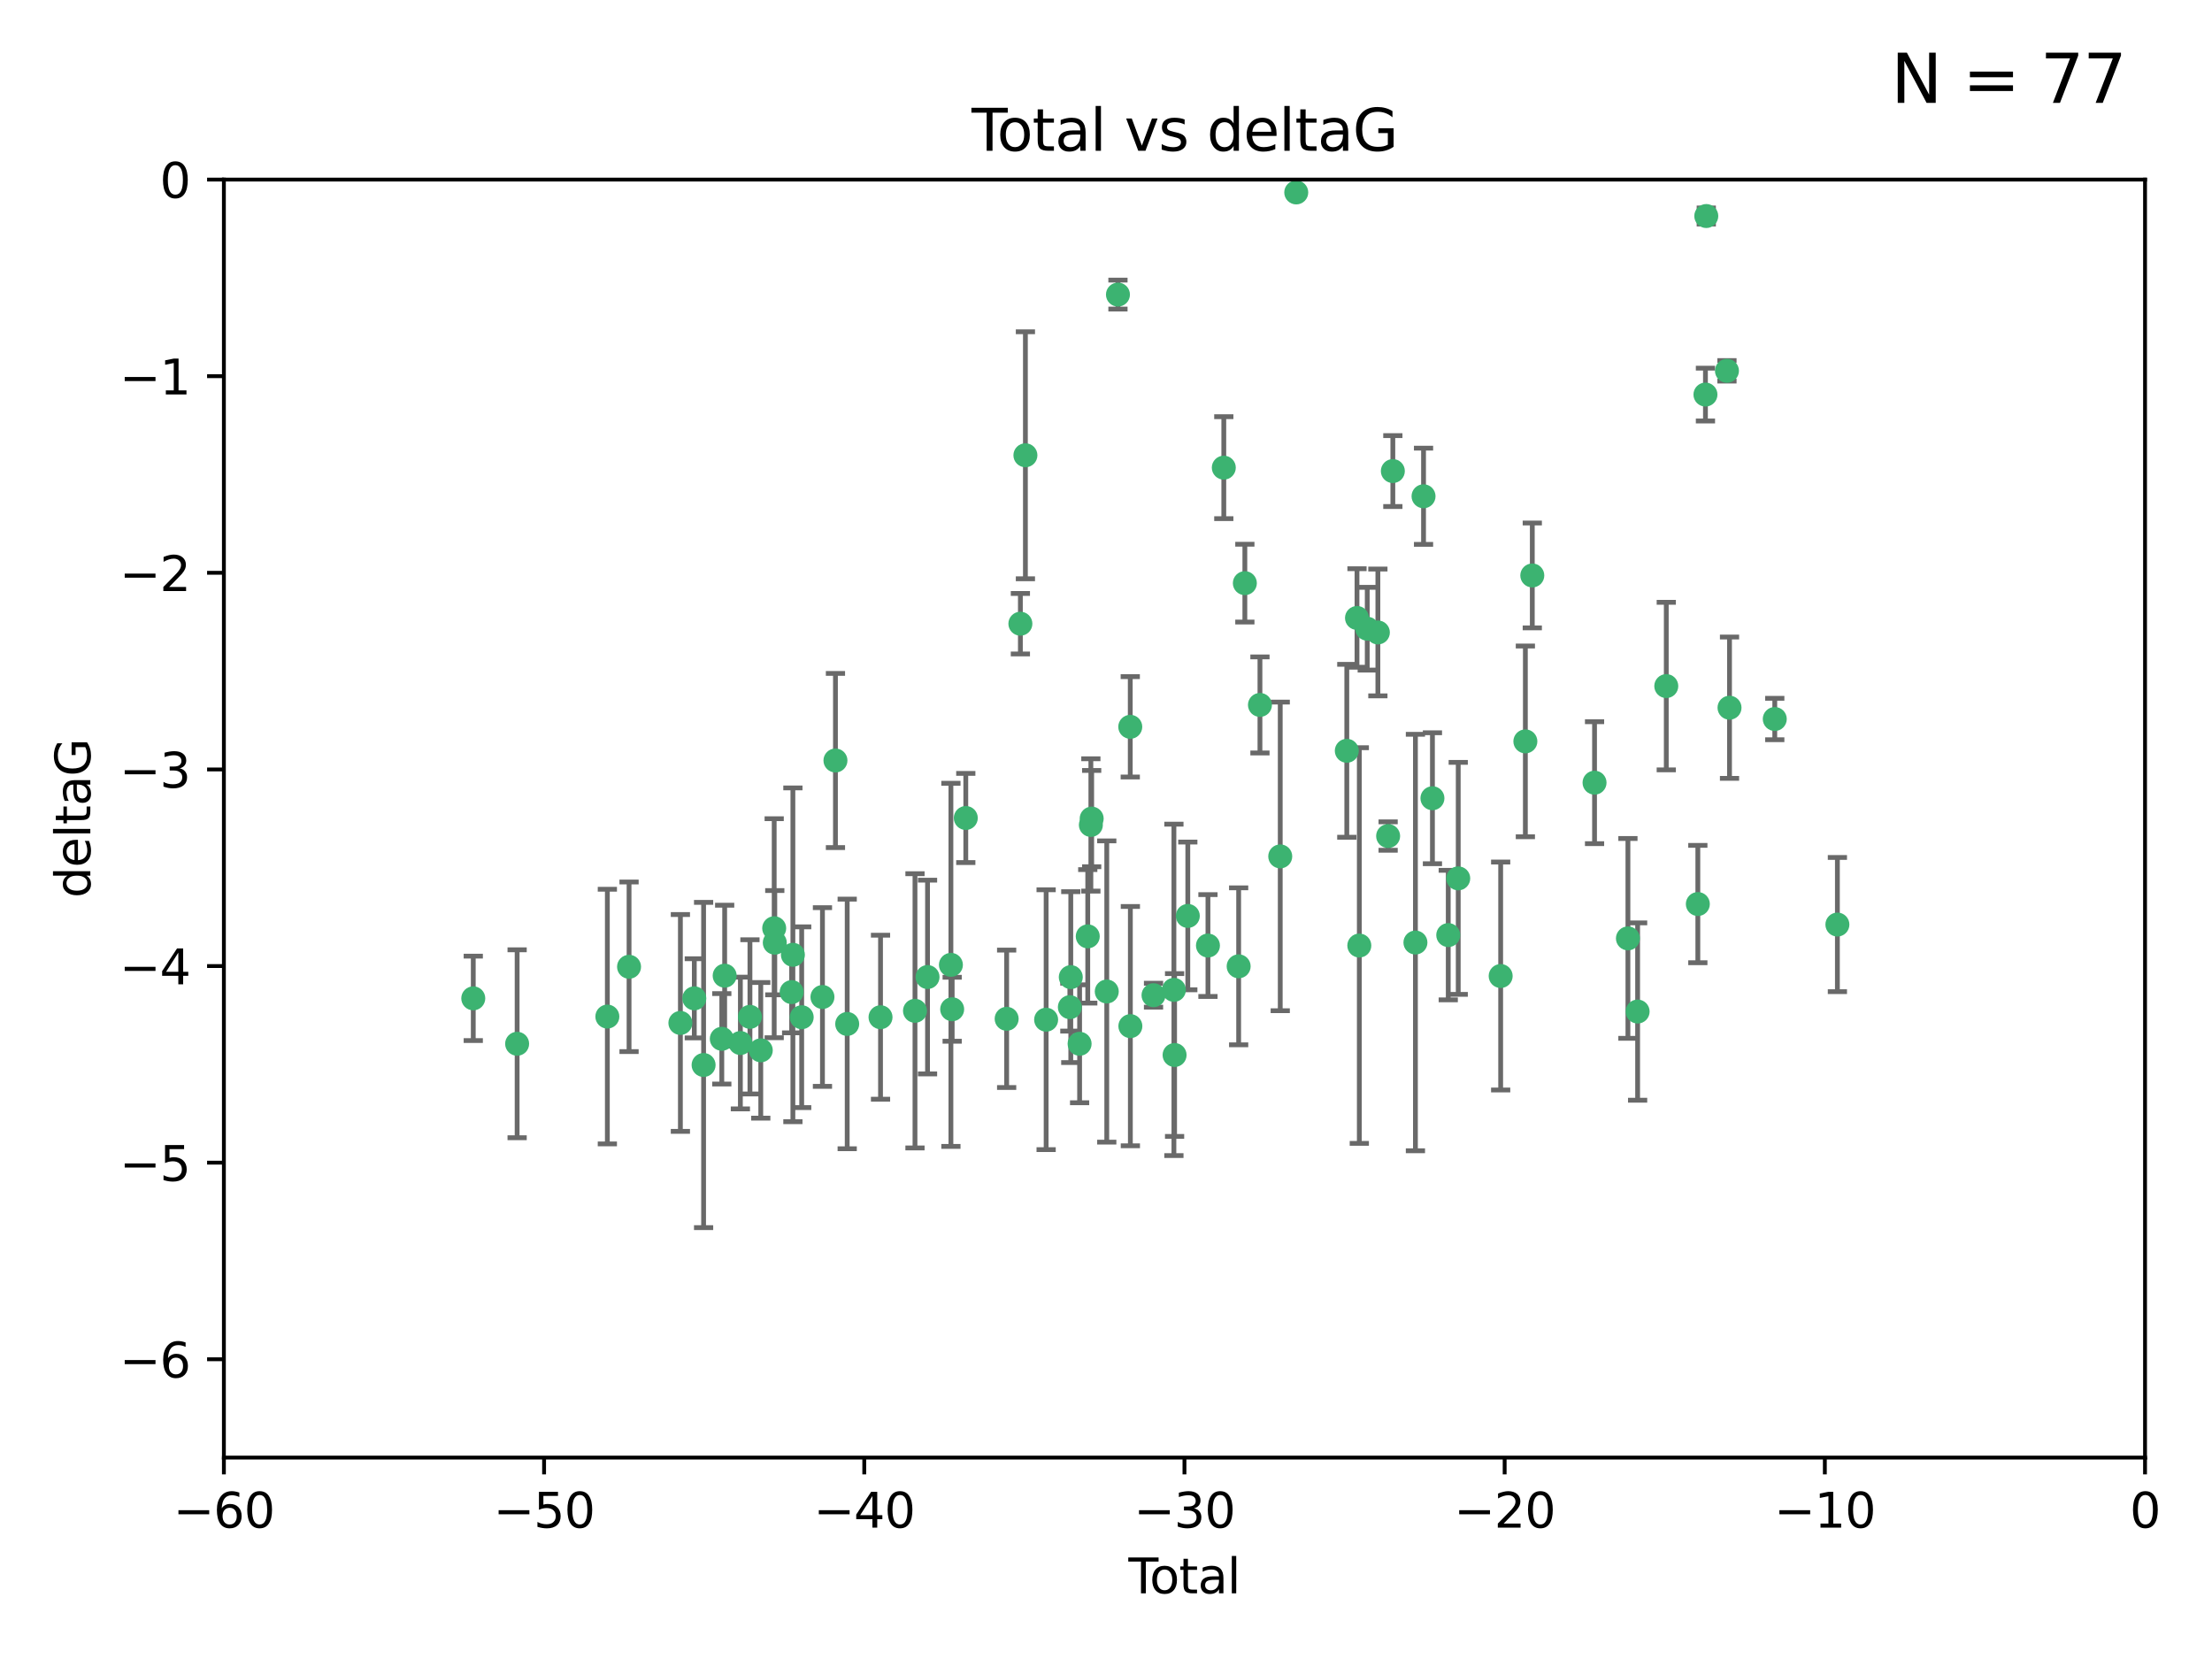 <?xml version="1.0" encoding="utf-8" standalone="no"?>
<!DOCTYPE svg PUBLIC "-//W3C//DTD SVG 1.1//EN"
  "http://www.w3.org/Graphics/SVG/1.1/DTD/svg11.dtd">
<svg xmlns:xlink="http://www.w3.org/1999/xlink" width="460.8pt" height="345.6pt" viewBox="0 0 460.8 345.6" xmlns="http://www.w3.org/2000/svg" version="1.1">
 <defs>
  <style type="text/css">*{stroke-linejoin: round; stroke-linecap: butt}</style>
 </defs>
 <g id="figure_1">
  <g id="patch_1">
   <path d="M 0 345.6 
L 460.8 345.6 
L 460.8 0 
L 0 0 
z
" style="fill: #ffffff"/>
  </g>
  <g id="axes_1">
   <g id="patch_2">
    <path d="M 46.64 303.64 
L 446.85 303.64 
L 446.85 37.411 
L 46.64 37.411 
z
" style="fill: #ffffff"/>
   </g>
   <g id="PathCollection_1">
    <defs>
     <path id="ma5d2999c41" d="M 0 1.118 
C 0.297 1.118 0.581 1 0.791 0.791 
C 1 0.581 1.118 0.297 1.118 0 
C 1.118 -0.297 1 -0.581 0.791 -0.791 
C 0.581 -1 0.297 -1.118 0 -1.118 
C -0.297 -1.118 -0.581 -1 -0.791 -0.791 
C -1 -0.581 -1.118 -0.297 -1.118 0 
C -1.118 0.297 -1 0.581 -0.791 0.791 
C -0.581 1 -0.297 1.118 0 1.118 
z
" style="stroke: #3cb371"/>
    </defs>
    <g clip-path="url(#p66a1b10120)">
     <use xlink:href="#ma5d2999c41" x="98.591" y="207.972" style="fill: #3cb371; stroke: #3cb371"/>
     <use xlink:href="#ma5d2999c41" x="107.728" y="217.436" style="fill: #3cb371; stroke: #3cb371"/>
     <use xlink:href="#ma5d2999c41" x="126.523" y="211.772" style="fill: #3cb371; stroke: #3cb371"/>
     <use xlink:href="#ma5d2999c41" x="131.044" y="201.399" style="fill: #3cb371; stroke: #3cb371"/>
     <use xlink:href="#ma5d2999c41" x="141.738" y="213.097" style="fill: #3cb371; stroke: #3cb371"/>
     <use xlink:href="#ma5d2999c41" x="144.637" y="207.972" style="fill: #3cb371; stroke: #3cb371"/>
     <use xlink:href="#ma5d2999c41" x="146.572" y="221.858" style="fill: #3cb371; stroke: #3cb371"/>
     <use xlink:href="#ma5d2999c41" x="150.364" y="216.404" style="fill: #3cb371; stroke: #3cb371"/>
     <use xlink:href="#ma5d2999c41" x="150.961" y="203.252" style="fill: #3cb371; stroke: #3cb371"/>
     <use xlink:href="#ma5d2999c41" x="154.235" y="217.281" style="fill: #3cb371; stroke: #3cb371"/>
     <use xlink:href="#ma5d2999c41" x="156.227" y="211.828" style="fill: #3cb371; stroke: #3cb371"/>
     <use xlink:href="#ma5d2999c41" x="158.483" y="218.801" style="fill: #3cb371; stroke: #3cb371"/>
     <use xlink:href="#ma5d2999c41" x="161.279" y="193.367" style="fill: #3cb371; stroke: #3cb371"/>
     <use xlink:href="#ma5d2999c41" x="161.402" y="196.378" style="fill: #3cb371; stroke: #3cb371"/>
     <use xlink:href="#ma5d2999c41" x="164.913" y="206.672" style="fill: #3cb371; stroke: #3cb371"/>
     <use xlink:href="#ma5d2999c41" x="165.174" y="198.902" style="fill: #3cb371; stroke: #3cb371"/>
     <use xlink:href="#ma5d2999c41" x="167.007" y="211.907" style="fill: #3cb371; stroke: #3cb371"/>
     <use xlink:href="#ma5d2999c41" x="171.333" y="207.693" style="fill: #3cb371; stroke: #3cb371"/>
     <use xlink:href="#ma5d2999c41" x="174.04" y="158.425" style="fill: #3cb371; stroke: #3cb371"/>
     <use xlink:href="#ma5d2999c41" x="176.487" y="213.307" style="fill: #3cb371; stroke: #3cb371"/>
     <use xlink:href="#ma5d2999c41" x="183.43" y="211.905" style="fill: #3cb371; stroke: #3cb371"/>
     <use xlink:href="#ma5d2999c41" x="190.608" y="210.572" style="fill: #3cb371; stroke: #3cb371"/>
     <use xlink:href="#ma5d2999c41" x="193.222" y="203.534" style="fill: #3cb371; stroke: #3cb371"/>
     <use xlink:href="#ma5d2999c41" x="198.092" y="200.996" style="fill: #3cb371; stroke: #3cb371"/>
     <use xlink:href="#ma5d2999c41" x="198.354" y="210.246" style="fill: #3cb371; stroke: #3cb371"/>
     <use xlink:href="#ma5d2999c41" x="201.192" y="170.402" style="fill: #3cb371; stroke: #3cb371"/>
     <use xlink:href="#ma5d2999c41" x="209.704" y="212.234" style="fill: #3cb371; stroke: #3cb371"/>
     <use xlink:href="#ma5d2999c41" x="212.564" y="129.929" style="fill: #3cb371; stroke: #3cb371"/>
     <use xlink:href="#ma5d2999c41" x="213.612" y="94.842" style="fill: #3cb371; stroke: #3cb371"/>
     <use xlink:href="#ma5d2999c41" x="217.928" y="212.42" style="fill: #3cb371; stroke: #3cb371"/>
     <use xlink:href="#ma5d2999c41" x="222.87" y="209.81" style="fill: #3cb371; stroke: #3cb371"/>
     <use xlink:href="#ma5d2999c41" x="223.063" y="203.551" style="fill: #3cb371; stroke: #3cb371"/>
     <use xlink:href="#ma5d2999c41" x="224.902" y="217.439" style="fill: #3cb371; stroke: #3cb371"/>
     <use xlink:href="#ma5d2999c41" x="226.599" y="195.061" style="fill: #3cb371; stroke: #3cb371"/>
     <use xlink:href="#ma5d2999c41" x="227.248" y="171.851" style="fill: #3cb371; stroke: #3cb371"/>
     <use xlink:href="#ma5d2999c41" x="227.416" y="170.528" style="fill: #3cb371; stroke: #3cb371"/>
     <use xlink:href="#ma5d2999c41" x="230.559" y="206.547" style="fill: #3cb371; stroke: #3cb371"/>
     <use xlink:href="#ma5d2999c41" x="232.89" y="61.367" style="fill: #3cb371; stroke: #3cb371"/>
     <use xlink:href="#ma5d2999c41" x="235.454" y="151.411" style="fill: #3cb371; stroke: #3cb371"/>
     <use xlink:href="#ma5d2999c41" x="235.476" y="213.762" style="fill: #3cb371; stroke: #3cb371"/>
     <use xlink:href="#ma5d2999c41" x="240.299" y="207.32" style="fill: #3cb371; stroke: #3cb371"/>
     <use xlink:href="#ma5d2999c41" x="244.547" y="206.209" style="fill: #3cb371; stroke: #3cb371"/>
     <use xlink:href="#ma5d2999c41" x="244.687" y="219.778" style="fill: #3cb371; stroke: #3cb371"/>
     <use xlink:href="#ma5d2999c41" x="247.442" y="190.805" style="fill: #3cb371; stroke: #3cb371"/>
     <use xlink:href="#ma5d2999c41" x="251.639" y="196.974" style="fill: #3cb371; stroke: #3cb371"/>
     <use xlink:href="#ma5d2999c41" x="254.94" y="97.421" style="fill: #3cb371; stroke: #3cb371"/>
     <use xlink:href="#ma5d2999c41" x="258.034" y="201.301" style="fill: #3cb371; stroke: #3cb371"/>
     <use xlink:href="#ma5d2999c41" x="259.326" y="121.482" style="fill: #3cb371; stroke: #3cb371"/>
     <use xlink:href="#ma5d2999c41" x="262.471" y="146.85" style="fill: #3cb371; stroke: #3cb371"/>
     <use xlink:href="#ma5d2999c41" x="266.698" y="178.402" style="fill: #3cb371; stroke: #3cb371"/>
     <use xlink:href="#ma5d2999c41" x="270.032" y="40.086" style="fill: #3cb371; stroke: #3cb371"/>
     <use xlink:href="#ma5d2999c41" x="280.563" y="156.404" style="fill: #3cb371; stroke: #3cb371"/>
     <use xlink:href="#ma5d2999c41" x="282.687" y="128.732" style="fill: #3cb371; stroke: #3cb371"/>
     <use xlink:href="#ma5d2999c41" x="283.17" y="196.973" style="fill: #3cb371; stroke: #3cb371"/>
     <use xlink:href="#ma5d2999c41" x="284.822" y="130.971" style="fill: #3cb371; stroke: #3cb371"/>
     <use xlink:href="#ma5d2999c41" x="287.037" y="131.752" style="fill: #3cb371; stroke: #3cb371"/>
     <use xlink:href="#ma5d2999c41" x="289.173" y="174.165" style="fill: #3cb371; stroke: #3cb371"/>
     <use xlink:href="#ma5d2999c41" x="290.155" y="98.131" style="fill: #3cb371; stroke: #3cb371"/>
     <use xlink:href="#ma5d2999c41" x="294.86" y="196.347" style="fill: #3cb371; stroke: #3cb371"/>
     <use xlink:href="#ma5d2999c41" x="296.549" y="103.382" style="fill: #3cb371; stroke: #3cb371"/>
     <use xlink:href="#ma5d2999c41" x="298.403" y="166.287" style="fill: #3cb371; stroke: #3cb371"/>
     <use xlink:href="#ma5d2999c41" x="301.697" y="194.795" style="fill: #3cb371; stroke: #3cb371"/>
     <use xlink:href="#ma5d2999c41" x="303.777" y="182.981" style="fill: #3cb371; stroke: #3cb371"/>
     <use xlink:href="#ma5d2999c41" x="312.617" y="203.323" style="fill: #3cb371; stroke: #3cb371"/>
     <use xlink:href="#ma5d2999c41" x="317.762" y="154.443" style="fill: #3cb371; stroke: #3cb371"/>
     <use xlink:href="#ma5d2999c41" x="319.205" y="119.878" style="fill: #3cb371; stroke: #3cb371"/>
     <use xlink:href="#ma5d2999c41" x="332.173" y="163.046" style="fill: #3cb371; stroke: #3cb371"/>
     <use xlink:href="#ma5d2999c41" x="339.126" y="195.485" style="fill: #3cb371; stroke: #3cb371"/>
     <use xlink:href="#ma5d2999c41" x="341.146" y="210.723" style="fill: #3cb371; stroke: #3cb371"/>
     <use xlink:href="#ma5d2999c41" x="347.116" y="142.925" style="fill: #3cb371; stroke: #3cb371"/>
     <use xlink:href="#ma5d2999c41" x="353.691" y="188.327" style="fill: #3cb371; stroke: #3cb371"/>
     <use xlink:href="#ma5d2999c41" x="355.276" y="82.196" style="fill: #3cb371; stroke: #3cb371"/>
     <use xlink:href="#ma5d2999c41" x="355.45" y="45.003" style="fill: #3cb371; stroke: #3cb371"/>
     <use xlink:href="#ma5d2999c41" x="359.757" y="77.248" style="fill: #3cb371; stroke: #3cb371"/>
     <use xlink:href="#ma5d2999c41" x="360.29" y="147.428" style="fill: #3cb371; stroke: #3cb371"/>
     <use xlink:href="#ma5d2999c41" x="369.717" y="149.782" style="fill: #3cb371; stroke: #3cb371"/>
     <use xlink:href="#ma5d2999c41" x="382.763" y="192.602" style="fill: #3cb371; stroke: #3cb371"/>
    </g>
   </g>
   <g id="matplotlib.axis_1">
    <g id="xtick_1">
     <g id="line2d_1">
      <defs>
       <path id="mdc83e9a316" d="M 0 0 
L 0 3.5 
" style="stroke: #000000; stroke-width: 0.8"/>
      </defs>
      <g>
       <use xlink:href="#mdc83e9a316" x="46.64" y="303.64" style="stroke: #000000; stroke-width: 0.8"/>
      </g>
     </g>
     <g id="text_1">
      <!-- −60 -->
      <g transform="translate(36.088 318.238)scale(0.1 -0.1)">
       <defs>
        <path id="DejaVuSans-2212" d="M 678 2272 
L 4684 2272 
L 4684 1741 
L 678 1741 
L 678 2272 
z
" transform="scale(0.016)"/>
        <path id="DejaVuSans-36" d="M 2113 2584 
Q 1688 2584 1439 2293 
Q 1191 2003 1191 1497 
Q 1191 994 1439 701 
Q 1688 409 2113 409 
Q 2538 409 2786 701 
Q 3034 994 3034 1497 
Q 3034 2003 2786 2293 
Q 2538 2584 2113 2584 
z
M 3366 4563 
L 3366 3988 
Q 3128 4100 2886 4159 
Q 2644 4219 2406 4219 
Q 1781 4219 1451 3797 
Q 1122 3375 1075 2522 
Q 1259 2794 1537 2939 
Q 1816 3084 2150 3084 
Q 2853 3084 3261 2657 
Q 3669 2231 3669 1497 
Q 3669 778 3244 343 
Q 2819 -91 2113 -91 
Q 1303 -91 875 529 
Q 447 1150 447 2328 
Q 447 3434 972 4092 
Q 1497 4750 2381 4750 
Q 2619 4750 2861 4703 
Q 3103 4656 3366 4563 
z
" transform="scale(0.016)"/>
        <path id="DejaVuSans-30" d="M 2034 4250 
Q 1547 4250 1301 3770 
Q 1056 3291 1056 2328 
Q 1056 1369 1301 889 
Q 1547 409 2034 409 
Q 2525 409 2770 889 
Q 3016 1369 3016 2328 
Q 3016 3291 2770 3770 
Q 2525 4250 2034 4250 
z
M 2034 4750 
Q 2819 4750 3233 4129 
Q 3647 3509 3647 2328 
Q 3647 1150 3233 529 
Q 2819 -91 2034 -91 
Q 1250 -91 836 529 
Q 422 1150 422 2328 
Q 422 3509 836 4129 
Q 1250 4750 2034 4750 
z
" transform="scale(0.016)"/>
       </defs>
       <use xlink:href="#DejaVuSans-2212"/>
       <use xlink:href="#DejaVuSans-36" x="83.789"/>
       <use xlink:href="#DejaVuSans-30" x="147.412"/>
      </g>
     </g>
    </g>
    <g id="xtick_2">
     <g id="line2d_2">
      <g>
       <use xlink:href="#mdc83e9a316" x="113.342" y="303.64" style="stroke: #000000; stroke-width: 0.8"/>
      </g>
     </g>
     <g id="text_2">
      <!-- −50 -->
      <g transform="translate(102.789 318.238)scale(0.1 -0.1)">
       <defs>
        <path id="DejaVuSans-35" d="M 691 4666 
L 3169 4666 
L 3169 4134 
L 1269 4134 
L 1269 2991 
Q 1406 3038 1543 3061 
Q 1681 3084 1819 3084 
Q 2600 3084 3056 2656 
Q 3513 2228 3513 1497 
Q 3513 744 3044 326 
Q 2575 -91 1722 -91 
Q 1428 -91 1123 -41 
Q 819 9 494 109 
L 494 744 
Q 775 591 1075 516 
Q 1375 441 1709 441 
Q 2250 441 2565 725 
Q 2881 1009 2881 1497 
Q 2881 1984 2565 2268 
Q 2250 2553 1709 2553 
Q 1456 2553 1204 2497 
Q 953 2441 691 2322 
L 691 4666 
z
" transform="scale(0.016)"/>
       </defs>
       <use xlink:href="#DejaVuSans-2212"/>
       <use xlink:href="#DejaVuSans-35" x="83.789"/>
       <use xlink:href="#DejaVuSans-30" x="147.412"/>
      </g>
     </g>
    </g>
    <g id="xtick_3">
     <g id="line2d_3">
      <g>
       <use xlink:href="#mdc83e9a316" x="180.043" y="303.64" style="stroke: #000000; stroke-width: 0.8"/>
      </g>
     </g>
     <g id="text_3">
      <!-- −40 -->
      <g transform="translate(169.491 318.238)scale(0.1 -0.1)">
       <defs>
        <path id="DejaVuSans-34" d="M 2419 4116 
L 825 1625 
L 2419 1625 
L 2419 4116 
z
M 2253 4666 
L 3047 4666 
L 3047 1625 
L 3713 1625 
L 3713 1100 
L 3047 1100 
L 3047 0 
L 2419 0 
L 2419 1100 
L 313 1100 
L 313 1709 
L 2253 4666 
z
" transform="scale(0.016)"/>
       </defs>
       <use xlink:href="#DejaVuSans-2212"/>
       <use xlink:href="#DejaVuSans-34" x="83.789"/>
       <use xlink:href="#DejaVuSans-30" x="147.412"/>
      </g>
     </g>
    </g>
    <g id="xtick_4">
     <g id="line2d_4">
      <g>
       <use xlink:href="#mdc83e9a316" x="246.745" y="303.64" style="stroke: #000000; stroke-width: 0.8"/>
      </g>
     </g>
     <g id="text_4">
      <!-- −30 -->
      <g transform="translate(236.193 318.238)scale(0.1 -0.1)">
       <defs>
        <path id="DejaVuSans-33" d="M 2597 2516 
Q 3050 2419 3304 2112 
Q 3559 1806 3559 1356 
Q 3559 666 3084 287 
Q 2609 -91 1734 -91 
Q 1441 -91 1130 -33 
Q 819 25 488 141 
L 488 750 
Q 750 597 1062 519 
Q 1375 441 1716 441 
Q 2309 441 2620 675 
Q 2931 909 2931 1356 
Q 2931 1769 2642 2001 
Q 2353 2234 1838 2234 
L 1294 2234 
L 1294 2753 
L 1863 2753 
Q 2328 2753 2575 2939 
Q 2822 3125 2822 3475 
Q 2822 3834 2567 4026 
Q 2313 4219 1838 4219 
Q 1578 4219 1281 4162 
Q 984 4106 628 3988 
L 628 4550 
Q 988 4650 1302 4700 
Q 1616 4750 1894 4750 
Q 2613 4750 3031 4423 
Q 3450 4097 3450 3541 
Q 3450 3153 3228 2886 
Q 3006 2619 2597 2516 
z
" transform="scale(0.016)"/>
       </defs>
       <use xlink:href="#DejaVuSans-2212"/>
       <use xlink:href="#DejaVuSans-33" x="83.789"/>
       <use xlink:href="#DejaVuSans-30" x="147.412"/>
      </g>
     </g>
    </g>
    <g id="xtick_5">
     <g id="line2d_5">
      <g>
       <use xlink:href="#mdc83e9a316" x="313.447" y="303.64" style="stroke: #000000; stroke-width: 0.8"/>
      </g>
     </g>
     <g id="text_5">
      <!-- −20 -->
      <g transform="translate(302.894 318.238)scale(0.1 -0.1)">
       <defs>
        <path id="DejaVuSans-32" d="M 1228 531 
L 3431 531 
L 3431 0 
L 469 0 
L 469 531 
Q 828 903 1448 1529 
Q 2069 2156 2228 2338 
Q 2531 2678 2651 2914 
Q 2772 3150 2772 3378 
Q 2772 3750 2511 3984 
Q 2250 4219 1831 4219 
Q 1534 4219 1204 4116 
Q 875 4013 500 3803 
L 500 4441 
Q 881 4594 1212 4672 
Q 1544 4750 1819 4750 
Q 2544 4750 2975 4387 
Q 3406 4025 3406 3419 
Q 3406 3131 3298 2873 
Q 3191 2616 2906 2266 
Q 2828 2175 2409 1742 
Q 1991 1309 1228 531 
z
" transform="scale(0.016)"/>
       </defs>
       <use xlink:href="#DejaVuSans-2212"/>
       <use xlink:href="#DejaVuSans-32" x="83.789"/>
       <use xlink:href="#DejaVuSans-30" x="147.412"/>
      </g>
     </g>
    </g>
    <g id="xtick_6">
     <g id="line2d_6">
      <g>
       <use xlink:href="#mdc83e9a316" x="380.148" y="303.64" style="stroke: #000000; stroke-width: 0.8"/>
      </g>
     </g>
     <g id="text_6">
      <!-- −10 -->
      <g transform="translate(369.596 318.238)scale(0.1 -0.1)">
       <defs>
        <path id="DejaVuSans-31" d="M 794 531 
L 1825 531 
L 1825 4091 
L 703 3866 
L 703 4441 
L 1819 4666 
L 2450 4666 
L 2450 531 
L 3481 531 
L 3481 0 
L 794 0 
L 794 531 
z
" transform="scale(0.016)"/>
       </defs>
       <use xlink:href="#DejaVuSans-2212"/>
       <use xlink:href="#DejaVuSans-31" x="83.789"/>
       <use xlink:href="#DejaVuSans-30" x="147.412"/>
      </g>
     </g>
    </g>
    <g id="xtick_7">
     <g id="line2d_7">
      <g>
       <use xlink:href="#mdc83e9a316" x="446.85" y="303.64" style="stroke: #000000; stroke-width: 0.8"/>
      </g>
     </g>
     <g id="text_7">
      <!-- 0 -->
      <g transform="translate(443.669 318.238)scale(0.1 -0.1)">
       <use xlink:href="#DejaVuSans-30"/>
      </g>
     </g>
    </g>
    <g id="text_8">
     <!-- Total -->
     <g transform="translate(235.068 331.917)scale(0.1 -0.1)">
      <defs>
       <path id="DejaVuSans-54" d="M -19 4666 
L 3928 4666 
L 3928 4134 
L 2272 4134 
L 2272 0 
L 1638 0 
L 1638 4134 
L -19 4134 
L -19 4666 
z
" transform="scale(0.016)"/>
       <path id="DejaVuSans-6f" d="M 1959 3097 
Q 1497 3097 1228 2736 
Q 959 2375 959 1747 
Q 959 1119 1226 758 
Q 1494 397 1959 397 
Q 2419 397 2687 759 
Q 2956 1122 2956 1747 
Q 2956 2369 2687 2733 
Q 2419 3097 1959 3097 
z
M 1959 3584 
Q 2709 3584 3137 3096 
Q 3566 2609 3566 1747 
Q 3566 888 3137 398 
Q 2709 -91 1959 -91 
Q 1206 -91 779 398 
Q 353 888 353 1747 
Q 353 2609 779 3096 
Q 1206 3584 1959 3584 
z
" transform="scale(0.016)"/>
       <path id="DejaVuSans-74" d="M 1172 4494 
L 1172 3500 
L 2356 3500 
L 2356 3053 
L 1172 3053 
L 1172 1153 
Q 1172 725 1289 603 
Q 1406 481 1766 481 
L 2356 481 
L 2356 0 
L 1766 0 
Q 1100 0 847 248 
Q 594 497 594 1153 
L 594 3053 
L 172 3053 
L 172 3500 
L 594 3500 
L 594 4494 
L 1172 4494 
z
" transform="scale(0.016)"/>
       <path id="DejaVuSans-61" d="M 2194 1759 
Q 1497 1759 1228 1600 
Q 959 1441 959 1056 
Q 959 750 1161 570 
Q 1363 391 1709 391 
Q 2188 391 2477 730 
Q 2766 1069 2766 1631 
L 2766 1759 
L 2194 1759 
z
M 3341 1997 
L 3341 0 
L 2766 0 
L 2766 531 
Q 2569 213 2275 61 
Q 1981 -91 1556 -91 
Q 1019 -91 701 211 
Q 384 513 384 1019 
Q 384 1609 779 1909 
Q 1175 2209 1959 2209 
L 2766 2209 
L 2766 2266 
Q 2766 2663 2505 2880 
Q 2244 3097 1772 3097 
Q 1472 3097 1187 3025 
Q 903 2953 641 2809 
L 641 3341 
Q 956 3463 1253 3523 
Q 1550 3584 1831 3584 
Q 2591 3584 2966 3190 
Q 3341 2797 3341 1997 
z
" transform="scale(0.016)"/>
       <path id="DejaVuSans-6c" d="M 603 4863 
L 1178 4863 
L 1178 0 
L 603 0 
L 603 4863 
z
" transform="scale(0.016)"/>
      </defs>
      <use xlink:href="#DejaVuSans-54"/>
      <use xlink:href="#DejaVuSans-6f" x="44.084"/>
      <use xlink:href="#DejaVuSans-74" x="105.266"/>
      <use xlink:href="#DejaVuSans-61" x="144.475"/>
      <use xlink:href="#DejaVuSans-6c" x="205.754"/>
     </g>
    </g>
   </g>
   <g id="matplotlib.axis_2">
    <g id="ytick_1">
     <g id="line2d_8">
      <defs>
       <path id="m2e23647dcf" d="M 0 0 
L -3.5 0 
" style="stroke: #000000; stroke-width: 0.8"/>
      </defs>
      <g>
       <use xlink:href="#m2e23647dcf" x="46.64" y="283.161" style="stroke: #000000; stroke-width: 0.8"/>
      </g>
     </g>
     <g id="text_9">
      <!-- −6 -->
      <g transform="translate(24.898 286.96)scale(0.1 -0.1)">
       <use xlink:href="#DejaVuSans-2212"/>
       <use xlink:href="#DejaVuSans-36" x="83.789"/>
      </g>
     </g>
    </g>
    <g id="ytick_2">
     <g id="line2d_9">
      <g>
       <use xlink:href="#m2e23647dcf" x="46.64" y="242.203" style="stroke: #000000; stroke-width: 0.8"/>
      </g>
     </g>
     <g id="text_10">
      <!-- −5 -->
      <g transform="translate(24.898 246.002)scale(0.1 -0.1)">
       <use xlink:href="#DejaVuSans-2212"/>
       <use xlink:href="#DejaVuSans-35" x="83.789"/>
      </g>
     </g>
    </g>
    <g id="ytick_3">
     <g id="line2d_10">
      <g>
       <use xlink:href="#m2e23647dcf" x="46.64" y="201.244" style="stroke: #000000; stroke-width: 0.8"/>
      </g>
     </g>
     <g id="text_11">
      <!-- −4 -->
      <g transform="translate(24.898 205.044)scale(0.1 -0.1)">
       <use xlink:href="#DejaVuSans-2212"/>
       <use xlink:href="#DejaVuSans-34" x="83.789"/>
      </g>
     </g>
    </g>
    <g id="ytick_4">
     <g id="line2d_11">
      <g>
       <use xlink:href="#m2e23647dcf" x="46.64" y="160.286" style="stroke: #000000; stroke-width: 0.8"/>
      </g>
     </g>
     <g id="text_12">
      <!-- −3 -->
      <g transform="translate(24.898 164.085)scale(0.1 -0.1)">
       <use xlink:href="#DejaVuSans-2212"/>
       <use xlink:href="#DejaVuSans-33" x="83.789"/>
      </g>
     </g>
    </g>
    <g id="ytick_5">
     <g id="line2d_12">
      <g>
       <use xlink:href="#m2e23647dcf" x="46.64" y="119.328" style="stroke: #000000; stroke-width: 0.8"/>
      </g>
     </g>
     <g id="text_13">
      <!-- −2 -->
      <g transform="translate(24.898 123.127)scale(0.1 -0.1)">
       <use xlink:href="#DejaVuSans-2212"/>
       <use xlink:href="#DejaVuSans-32" x="83.789"/>
      </g>
     </g>
    </g>
    <g id="ytick_6">
     <g id="line2d_13">
      <g>
       <use xlink:href="#m2e23647dcf" x="46.64" y="78.369" style="stroke: #000000; stroke-width: 0.8"/>
      </g>
     </g>
     <g id="text_14">
      <!-- −1 -->
      <g transform="translate(24.898 82.169)scale(0.1 -0.1)">
       <use xlink:href="#DejaVuSans-2212"/>
       <use xlink:href="#DejaVuSans-31" x="83.789"/>
      </g>
     </g>
    </g>
    <g id="ytick_7">
     <g id="line2d_14">
      <g>
       <use xlink:href="#m2e23647dcf" x="46.64" y="37.411" style="stroke: #000000; stroke-width: 0.8"/>
      </g>
     </g>
     <g id="text_15">
      <!-- 0 -->
      <g transform="translate(33.278 41.21)scale(0.1 -0.1)">
       <use xlink:href="#DejaVuSans-30"/>
      </g>
     </g>
    </g>
    <g id="text_16">
     <!-- deltaG -->
     <g transform="translate(18.818 187.064)rotate(-90)scale(0.1 -0.1)">
      <defs>
       <path id="DejaVuSans-64" d="M 2906 2969 
L 2906 4863 
L 3481 4863 
L 3481 0 
L 2906 0 
L 2906 525 
Q 2725 213 2448 61 
Q 2172 -91 1784 -91 
Q 1150 -91 751 415 
Q 353 922 353 1747 
Q 353 2572 751 3078 
Q 1150 3584 1784 3584 
Q 2172 3584 2448 3432 
Q 2725 3281 2906 2969 
z
M 947 1747 
Q 947 1113 1208 752 
Q 1469 391 1925 391 
Q 2381 391 2643 752 
Q 2906 1113 2906 1747 
Q 2906 2381 2643 2742 
Q 2381 3103 1925 3103 
Q 1469 3103 1208 2742 
Q 947 2381 947 1747 
z
" transform="scale(0.016)"/>
       <path id="DejaVuSans-65" d="M 3597 1894 
L 3597 1613 
L 953 1613 
Q 991 1019 1311 708 
Q 1631 397 2203 397 
Q 2534 397 2845 478 
Q 3156 559 3463 722 
L 3463 178 
Q 3153 47 2828 -22 
Q 2503 -91 2169 -91 
Q 1331 -91 842 396 
Q 353 884 353 1716 
Q 353 2575 817 3079 
Q 1281 3584 2069 3584 
Q 2775 3584 3186 3129 
Q 3597 2675 3597 1894 
z
M 3022 2063 
Q 3016 2534 2758 2815 
Q 2500 3097 2075 3097 
Q 1594 3097 1305 2825 
Q 1016 2553 972 2059 
L 3022 2063 
z
" transform="scale(0.016)"/>
       <path id="DejaVuSans-47" d="M 3809 666 
L 3809 1919 
L 2778 1919 
L 2778 2438 
L 4434 2438 
L 4434 434 
Q 4069 175 3628 42 
Q 3188 -91 2688 -91 
Q 1594 -91 976 548 
Q 359 1188 359 2328 
Q 359 3472 976 4111 
Q 1594 4750 2688 4750 
Q 3144 4750 3555 4637 
Q 3966 4525 4313 4306 
L 4313 3634 
Q 3963 3931 3569 4081 
Q 3175 4231 2741 4231 
Q 1884 4231 1454 3753 
Q 1025 3275 1025 2328 
Q 1025 1384 1454 906 
Q 1884 428 2741 428 
Q 3075 428 3337 486 
Q 3600 544 3809 666 
z
" transform="scale(0.016)"/>
      </defs>
      <use xlink:href="#DejaVuSans-64"/>
      <use xlink:href="#DejaVuSans-65" x="63.477"/>
      <use xlink:href="#DejaVuSans-6c" x="125"/>
      <use xlink:href="#DejaVuSans-74" x="152.783"/>
      <use xlink:href="#DejaVuSans-61" x="191.992"/>
      <use xlink:href="#DejaVuSans-47" x="253.271"/>
     </g>
    </g>
   </g>
   <g id="LineCollection_1">
    <path d="M 98.591 216.765 
L 98.591 199.179 
" clip-path="url(#p66a1b10120)" style="fill: none; stroke: #696969"/>
    <path d="M 107.728 237.01 
L 107.728 197.863 
" clip-path="url(#p66a1b10120)" style="fill: none; stroke: #696969"/>
    <path d="M 126.523 238.296 
L 126.523 185.249 
" clip-path="url(#p66a1b10120)" style="fill: none; stroke: #696969"/>
    <path d="M 131.044 219.064 
L 131.044 183.734 
" clip-path="url(#p66a1b10120)" style="fill: none; stroke: #696969"/>
    <path d="M 141.738 235.683 
L 141.738 190.512 
" clip-path="url(#p66a1b10120)" style="fill: none; stroke: #696969"/>
    <path d="M 144.637 216.217 
L 144.637 199.726 
" clip-path="url(#p66a1b10120)" style="fill: none; stroke: #696969"/>
    <path d="M 146.572 255.736 
L 146.572 187.981 
" clip-path="url(#p66a1b10120)" style="fill: none; stroke: #696969"/>
    <path d="M 150.364 225.821 
L 150.364 206.987 
" clip-path="url(#p66a1b10120)" style="fill: none; stroke: #696969"/>
    <path d="M 150.961 217.932 
L 150.961 188.572 
" clip-path="url(#p66a1b10120)" style="fill: none; stroke: #696969"/>
    <path d="M 154.235 231.003 
L 154.235 203.56 
" clip-path="url(#p66a1b10120)" style="fill: none; stroke: #696969"/>
    <path d="M 156.227 227.894 
L 156.227 195.763 
" clip-path="url(#p66a1b10120)" style="fill: none; stroke: #696969"/>
    <path d="M 158.483 232.93 
L 158.483 204.672 
" clip-path="url(#p66a1b10120)" style="fill: none; stroke: #696969"/>
    <path d="M 161.279 216.18 
L 161.279 170.554 
" clip-path="url(#p66a1b10120)" style="fill: none; stroke: #696969"/>
    <path d="M 161.402 207.236 
L 161.402 185.52 
" clip-path="url(#p66a1b10120)" style="fill: none; stroke: #696969"/>
    <path d="M 164.913 215.156 
L 164.913 198.189 
" clip-path="url(#p66a1b10120)" style="fill: none; stroke: #696969"/>
    <path d="M 165.174 233.67 
L 165.174 164.134 
" clip-path="url(#p66a1b10120)" style="fill: none; stroke: #696969"/>
    <path d="M 167.007 230.733 
L 167.007 193.081 
" clip-path="url(#p66a1b10120)" style="fill: none; stroke: #696969"/>
    <path d="M 171.333 226.308 
L 171.333 189.078 
" clip-path="url(#p66a1b10120)" style="fill: none; stroke: #696969"/>
    <path d="M 174.04 176.566 
L 174.04 140.284 
" clip-path="url(#p66a1b10120)" style="fill: none; stroke: #696969"/>
    <path d="M 176.487 239.306 
L 176.487 187.307 
" clip-path="url(#p66a1b10120)" style="fill: none; stroke: #696969"/>
    <path d="M 183.43 228.987 
L 183.43 194.824 
" clip-path="url(#p66a1b10120)" style="fill: none; stroke: #696969"/>
    <path d="M 190.608 239.135 
L 190.608 182.008 
" clip-path="url(#p66a1b10120)" style="fill: none; stroke: #696969"/>
    <path d="M 193.222 223.714 
L 193.222 183.354 
" clip-path="url(#p66a1b10120)" style="fill: none; stroke: #696969"/>
    <path d="M 198.092 238.819 
L 198.092 163.173 
" clip-path="url(#p66a1b10120)" style="fill: none; stroke: #696969"/>
    <path d="M 198.354 216.908 
L 198.354 203.585 
" clip-path="url(#p66a1b10120)" style="fill: none; stroke: #696969"/>
    <path d="M 201.192 179.687 
L 201.192 161.117 
" clip-path="url(#p66a1b10120)" style="fill: none; stroke: #696969"/>
    <path d="M 209.704 226.546 
L 209.704 197.923 
" clip-path="url(#p66a1b10120)" style="fill: none; stroke: #696969"/>
    <path d="M 212.564 136.227 
L 212.564 123.631 
" clip-path="url(#p66a1b10120)" style="fill: none; stroke: #696969"/>
    <path d="M 213.612 120.569 
L 213.612 69.115 
" clip-path="url(#p66a1b10120)" style="fill: none; stroke: #696969"/>
    <path d="M 217.928 239.485 
L 217.928 185.356 
" clip-path="url(#p66a1b10120)" style="fill: none; stroke: #696969"/>
    <path d="M 222.87 214.795 
L 222.87 204.824 
" clip-path="url(#p66a1b10120)" style="fill: none; stroke: #696969"/>
    <path d="M 223.063 221.352 
L 223.063 185.75 
" clip-path="url(#p66a1b10120)" style="fill: none; stroke: #696969"/>
    <path d="M 224.902 229.723 
L 224.902 205.154 
" clip-path="url(#p66a1b10120)" style="fill: none; stroke: #696969"/>
    <path d="M 226.599 208.964 
L 226.599 181.157 
" clip-path="url(#p66a1b10120)" style="fill: none; stroke: #696969"/>
    <path d="M 227.248 185.636 
L 227.248 158.066 
" clip-path="url(#p66a1b10120)" style="fill: none; stroke: #696969"/>
    <path d="M 227.416 180.554 
L 227.416 160.503 
" clip-path="url(#p66a1b10120)" style="fill: none; stroke: #696969"/>
    <path d="M 230.559 237.925 
L 230.559 175.169 
" clip-path="url(#p66a1b10120)" style="fill: none; stroke: #696969"/>
    <path d="M 232.89 64.382 
L 232.89 58.352 
" clip-path="url(#p66a1b10120)" style="fill: none; stroke: #696969"/>
    <path d="M 235.454 161.866 
L 235.454 140.955 
" clip-path="url(#p66a1b10120)" style="fill: none; stroke: #696969"/>
    <path d="M 235.476 238.687 
L 235.476 188.837 
" clip-path="url(#p66a1b10120)" style="fill: none; stroke: #696969"/>
    <path d="M 240.299 209.812 
L 240.299 204.828 
" clip-path="url(#p66a1b10120)" style="fill: none; stroke: #696969"/>
    <path d="M 244.547 240.727 
L 244.547 171.69 
" clip-path="url(#p66a1b10120)" style="fill: none; stroke: #696969"/>
    <path d="M 244.687 236.737 
L 244.687 202.819 
" clip-path="url(#p66a1b10120)" style="fill: none; stroke: #696969"/>
    <path d="M 247.442 206.194 
L 247.442 175.416 
" clip-path="url(#p66a1b10120)" style="fill: none; stroke: #696969"/>
    <path d="M 251.639 207.582 
L 251.639 186.367 
" clip-path="url(#p66a1b10120)" style="fill: none; stroke: #696969"/>
    <path d="M 254.94 108.042 
L 254.94 86.801 
" clip-path="url(#p66a1b10120)" style="fill: none; stroke: #696969"/>
    <path d="M 258.034 217.65 
L 258.034 184.951 
" clip-path="url(#p66a1b10120)" style="fill: none; stroke: #696969"/>
    <path d="M 259.326 129.586 
L 259.326 113.377 
" clip-path="url(#p66a1b10120)" style="fill: none; stroke: #696969"/>
    <path d="M 262.471 156.857 
L 262.471 136.843 
" clip-path="url(#p66a1b10120)" style="fill: none; stroke: #696969"/>
    <path d="M 266.698 210.547 
L 266.698 146.257 
" clip-path="url(#p66a1b10120)" style="fill: none; stroke: #696969"/>
    <path d="M 270.032 40.77 
L 270.032 39.403 
" clip-path="url(#p66a1b10120)" style="fill: none; stroke: #696969"/>
    <path d="M 280.563 174.418 
L 280.563 138.39 
" clip-path="url(#p66a1b10120)" style="fill: none; stroke: #696969"/>
    <path d="M 282.687 138.992 
L 282.687 118.471 
" clip-path="url(#p66a1b10120)" style="fill: none; stroke: #696969"/>
    <path d="M 283.17 238.185 
L 283.17 155.761 
" clip-path="url(#p66a1b10120)" style="fill: none; stroke: #696969"/>
    <path d="M 284.822 139.59 
L 284.822 122.352 
" clip-path="url(#p66a1b10120)" style="fill: none; stroke: #696969"/>
    <path d="M 287.037 144.963 
L 287.037 118.541 
" clip-path="url(#p66a1b10120)" style="fill: none; stroke: #696969"/>
    <path d="M 289.173 177.125 
L 289.173 171.205 
" clip-path="url(#p66a1b10120)" style="fill: none; stroke: #696969"/>
    <path d="M 290.155 105.515 
L 290.155 90.747 
" clip-path="url(#p66a1b10120)" style="fill: none; stroke: #696969"/>
    <path d="M 294.86 239.727 
L 294.86 152.966 
" clip-path="url(#p66a1b10120)" style="fill: none; stroke: #696969"/>
    <path d="M 296.549 113.402 
L 296.549 93.362 
" clip-path="url(#p66a1b10120)" style="fill: none; stroke: #696969"/>
    <path d="M 298.403 179.927 
L 298.403 152.647 
" clip-path="url(#p66a1b10120)" style="fill: none; stroke: #696969"/>
    <path d="M 301.697 208.286 
L 301.697 181.304 
" clip-path="url(#p66a1b10120)" style="fill: none; stroke: #696969"/>
    <path d="M 303.777 207.146 
L 303.777 158.817 
" clip-path="url(#p66a1b10120)" style="fill: none; stroke: #696969"/>
    <path d="M 312.617 227.067 
L 312.617 179.579 
" clip-path="url(#p66a1b10120)" style="fill: none; stroke: #696969"/>
    <path d="M 317.762 174.308 
L 317.762 134.577 
" clip-path="url(#p66a1b10120)" style="fill: none; stroke: #696969"/>
    <path d="M 319.205 130.803 
L 319.205 108.953 
" clip-path="url(#p66a1b10120)" style="fill: none; stroke: #696969"/>
    <path d="M 332.173 175.747 
L 332.173 150.345 
" clip-path="url(#p66a1b10120)" style="fill: none; stroke: #696969"/>
    <path d="M 339.126 216.296 
L 339.126 174.675 
" clip-path="url(#p66a1b10120)" style="fill: none; stroke: #696969"/>
    <path d="M 341.146 229.196 
L 341.146 192.25 
" clip-path="url(#p66a1b10120)" style="fill: none; stroke: #696969"/>
    <path d="M 347.116 160.376 
L 347.116 125.473 
" clip-path="url(#p66a1b10120)" style="fill: none; stroke: #696969"/>
    <path d="M 353.691 200.553 
L 353.691 176.102 
" clip-path="url(#p66a1b10120)" style="fill: none; stroke: #696969"/>
    <path d="M 355.276 87.7 
L 355.276 76.693 
" clip-path="url(#p66a1b10120)" style="fill: none; stroke: #696969"/>
    <path d="M 355.45 46.679 
L 355.45 43.328 
" clip-path="url(#p66a1b10120)" style="fill: none; stroke: #696969"/>
    <path d="M 359.757 79.389 
L 359.757 75.107 
" clip-path="url(#p66a1b10120)" style="fill: none; stroke: #696969"/>
    <path d="M 360.29 162.147 
L 360.29 132.708 
" clip-path="url(#p66a1b10120)" style="fill: none; stroke: #696969"/>
    <path d="M 369.717 154.095 
L 369.717 145.468 
" clip-path="url(#p66a1b10120)" style="fill: none; stroke: #696969"/>
    <path d="M 382.763 206.581 
L 382.763 178.623 
" clip-path="url(#p66a1b10120)" style="fill: none; stroke: #696969"/>
   </g>
   <g id="line2d_15">
    <defs>
     <path id="m6a56c198e6" d="M 2 0 
L -2 -0 
" style="stroke: #696969"/>
    </defs>
    <g clip-path="url(#p66a1b10120)">
     <use xlink:href="#m6a56c198e6" x="98.591" y="216.765" style="fill: #696969; stroke: #696969"/>
     <use xlink:href="#m6a56c198e6" x="107.728" y="237.01" style="fill: #696969; stroke: #696969"/>
     <use xlink:href="#m6a56c198e6" x="126.523" y="238.296" style="fill: #696969; stroke: #696969"/>
     <use xlink:href="#m6a56c198e6" x="131.044" y="219.064" style="fill: #696969; stroke: #696969"/>
     <use xlink:href="#m6a56c198e6" x="141.738" y="235.683" style="fill: #696969; stroke: #696969"/>
     <use xlink:href="#m6a56c198e6" x="144.637" y="216.217" style="fill: #696969; stroke: #696969"/>
     <use xlink:href="#m6a56c198e6" x="146.572" y="255.736" style="fill: #696969; stroke: #696969"/>
     <use xlink:href="#m6a56c198e6" x="150.364" y="225.821" style="fill: #696969; stroke: #696969"/>
     <use xlink:href="#m6a56c198e6" x="150.961" y="217.932" style="fill: #696969; stroke: #696969"/>
     <use xlink:href="#m6a56c198e6" x="154.235" y="231.003" style="fill: #696969; stroke: #696969"/>
     <use xlink:href="#m6a56c198e6" x="156.227" y="227.894" style="fill: #696969; stroke: #696969"/>
     <use xlink:href="#m6a56c198e6" x="158.483" y="232.93" style="fill: #696969; stroke: #696969"/>
     <use xlink:href="#m6a56c198e6" x="161.279" y="216.18" style="fill: #696969; stroke: #696969"/>
     <use xlink:href="#m6a56c198e6" x="161.402" y="207.236" style="fill: #696969; stroke: #696969"/>
     <use xlink:href="#m6a56c198e6" x="164.913" y="215.156" style="fill: #696969; stroke: #696969"/>
     <use xlink:href="#m6a56c198e6" x="165.174" y="233.67" style="fill: #696969; stroke: #696969"/>
     <use xlink:href="#m6a56c198e6" x="167.007" y="230.733" style="fill: #696969; stroke: #696969"/>
     <use xlink:href="#m6a56c198e6" x="171.333" y="226.308" style="fill: #696969; stroke: #696969"/>
     <use xlink:href="#m6a56c198e6" x="174.04" y="176.566" style="fill: #696969; stroke: #696969"/>
     <use xlink:href="#m6a56c198e6" x="176.487" y="239.306" style="fill: #696969; stroke: #696969"/>
     <use xlink:href="#m6a56c198e6" x="183.43" y="228.987" style="fill: #696969; stroke: #696969"/>
     <use xlink:href="#m6a56c198e6" x="190.608" y="239.135" style="fill: #696969; stroke: #696969"/>
     <use xlink:href="#m6a56c198e6" x="193.222" y="223.714" style="fill: #696969; stroke: #696969"/>
     <use xlink:href="#m6a56c198e6" x="198.092" y="238.819" style="fill: #696969; stroke: #696969"/>
     <use xlink:href="#m6a56c198e6" x="198.354" y="216.908" style="fill: #696969; stroke: #696969"/>
     <use xlink:href="#m6a56c198e6" x="201.192" y="179.687" style="fill: #696969; stroke: #696969"/>
     <use xlink:href="#m6a56c198e6" x="209.704" y="226.546" style="fill: #696969; stroke: #696969"/>
     <use xlink:href="#m6a56c198e6" x="212.564" y="136.227" style="fill: #696969; stroke: #696969"/>
     <use xlink:href="#m6a56c198e6" x="213.612" y="120.569" style="fill: #696969; stroke: #696969"/>
     <use xlink:href="#m6a56c198e6" x="217.928" y="239.485" style="fill: #696969; stroke: #696969"/>
     <use xlink:href="#m6a56c198e6" x="222.87" y="214.795" style="fill: #696969; stroke: #696969"/>
     <use xlink:href="#m6a56c198e6" x="223.063" y="221.352" style="fill: #696969; stroke: #696969"/>
     <use xlink:href="#m6a56c198e6" x="224.902" y="229.723" style="fill: #696969; stroke: #696969"/>
     <use xlink:href="#m6a56c198e6" x="226.599" y="208.964" style="fill: #696969; stroke: #696969"/>
     <use xlink:href="#m6a56c198e6" x="227.248" y="185.636" style="fill: #696969; stroke: #696969"/>
     <use xlink:href="#m6a56c198e6" x="227.416" y="180.554" style="fill: #696969; stroke: #696969"/>
     <use xlink:href="#m6a56c198e6" x="230.559" y="237.925" style="fill: #696969; stroke: #696969"/>
     <use xlink:href="#m6a56c198e6" x="232.89" y="64.382" style="fill: #696969; stroke: #696969"/>
     <use xlink:href="#m6a56c198e6" x="235.454" y="161.866" style="fill: #696969; stroke: #696969"/>
     <use xlink:href="#m6a56c198e6" x="235.476" y="238.687" style="fill: #696969; stroke: #696969"/>
     <use xlink:href="#m6a56c198e6" x="240.299" y="209.812" style="fill: #696969; stroke: #696969"/>
     <use xlink:href="#m6a56c198e6" x="244.547" y="240.727" style="fill: #696969; stroke: #696969"/>
     <use xlink:href="#m6a56c198e6" x="244.687" y="236.737" style="fill: #696969; stroke: #696969"/>
     <use xlink:href="#m6a56c198e6" x="247.442" y="206.194" style="fill: #696969; stroke: #696969"/>
     <use xlink:href="#m6a56c198e6" x="251.639" y="207.582" style="fill: #696969; stroke: #696969"/>
     <use xlink:href="#m6a56c198e6" x="254.94" y="108.042" style="fill: #696969; stroke: #696969"/>
     <use xlink:href="#m6a56c198e6" x="258.034" y="217.65" style="fill: #696969; stroke: #696969"/>
     <use xlink:href="#m6a56c198e6" x="259.326" y="129.586" style="fill: #696969; stroke: #696969"/>
     <use xlink:href="#m6a56c198e6" x="262.471" y="156.857" style="fill: #696969; stroke: #696969"/>
     <use xlink:href="#m6a56c198e6" x="266.698" y="210.547" style="fill: #696969; stroke: #696969"/>
     <use xlink:href="#m6a56c198e6" x="270.032" y="40.77" style="fill: #696969; stroke: #696969"/>
     <use xlink:href="#m6a56c198e6" x="280.563" y="174.418" style="fill: #696969; stroke: #696969"/>
     <use xlink:href="#m6a56c198e6" x="282.687" y="138.992" style="fill: #696969; stroke: #696969"/>
     <use xlink:href="#m6a56c198e6" x="283.17" y="238.185" style="fill: #696969; stroke: #696969"/>
     <use xlink:href="#m6a56c198e6" x="284.822" y="139.59" style="fill: #696969; stroke: #696969"/>
     <use xlink:href="#m6a56c198e6" x="287.037" y="144.963" style="fill: #696969; stroke: #696969"/>
     <use xlink:href="#m6a56c198e6" x="289.173" y="177.125" style="fill: #696969; stroke: #696969"/>
     <use xlink:href="#m6a56c198e6" x="290.155" y="105.515" style="fill: #696969; stroke: #696969"/>
     <use xlink:href="#m6a56c198e6" x="294.86" y="239.727" style="fill: #696969; stroke: #696969"/>
     <use xlink:href="#m6a56c198e6" x="296.549" y="113.402" style="fill: #696969; stroke: #696969"/>
     <use xlink:href="#m6a56c198e6" x="298.403" y="179.927" style="fill: #696969; stroke: #696969"/>
     <use xlink:href="#m6a56c198e6" x="301.697" y="208.286" style="fill: #696969; stroke: #696969"/>
     <use xlink:href="#m6a56c198e6" x="303.777" y="207.146" style="fill: #696969; stroke: #696969"/>
     <use xlink:href="#m6a56c198e6" x="312.617" y="227.067" style="fill: #696969; stroke: #696969"/>
     <use xlink:href="#m6a56c198e6" x="317.762" y="174.308" style="fill: #696969; stroke: #696969"/>
     <use xlink:href="#m6a56c198e6" x="319.205" y="130.803" style="fill: #696969; stroke: #696969"/>
     <use xlink:href="#m6a56c198e6" x="332.173" y="175.747" style="fill: #696969; stroke: #696969"/>
     <use xlink:href="#m6a56c198e6" x="339.126" y="216.296" style="fill: #696969; stroke: #696969"/>
     <use xlink:href="#m6a56c198e6" x="341.146" y="229.196" style="fill: #696969; stroke: #696969"/>
     <use xlink:href="#m6a56c198e6" x="347.116" y="160.376" style="fill: #696969; stroke: #696969"/>
     <use xlink:href="#m6a56c198e6" x="353.691" y="200.553" style="fill: #696969; stroke: #696969"/>
     <use xlink:href="#m6a56c198e6" x="355.276" y="87.7" style="fill: #696969; stroke: #696969"/>
     <use xlink:href="#m6a56c198e6" x="355.45" y="46.679" style="fill: #696969; stroke: #696969"/>
     <use xlink:href="#m6a56c198e6" x="359.757" y="79.389" style="fill: #696969; stroke: #696969"/>
     <use xlink:href="#m6a56c198e6" x="360.29" y="162.147" style="fill: #696969; stroke: #696969"/>
     <use xlink:href="#m6a56c198e6" x="369.717" y="154.095" style="fill: #696969; stroke: #696969"/>
     <use xlink:href="#m6a56c198e6" x="382.763" y="206.581" style="fill: #696969; stroke: #696969"/>
    </g>
   </g>
   <g id="line2d_16">
    <g clip-path="url(#p66a1b10120)">
     <use xlink:href="#m6a56c198e6" x="98.591" y="199.179" style="fill: #696969; stroke: #696969"/>
     <use xlink:href="#m6a56c198e6" x="107.728" y="197.863" style="fill: #696969; stroke: #696969"/>
     <use xlink:href="#m6a56c198e6" x="126.523" y="185.249" style="fill: #696969; stroke: #696969"/>
     <use xlink:href="#m6a56c198e6" x="131.044" y="183.734" style="fill: #696969; stroke: #696969"/>
     <use xlink:href="#m6a56c198e6" x="141.738" y="190.512" style="fill: #696969; stroke: #696969"/>
     <use xlink:href="#m6a56c198e6" x="144.637" y="199.726" style="fill: #696969; stroke: #696969"/>
     <use xlink:href="#m6a56c198e6" x="146.572" y="187.981" style="fill: #696969; stroke: #696969"/>
     <use xlink:href="#m6a56c198e6" x="150.364" y="206.987" style="fill: #696969; stroke: #696969"/>
     <use xlink:href="#m6a56c198e6" x="150.961" y="188.572" style="fill: #696969; stroke: #696969"/>
     <use xlink:href="#m6a56c198e6" x="154.235" y="203.56" style="fill: #696969; stroke: #696969"/>
     <use xlink:href="#m6a56c198e6" x="156.227" y="195.763" style="fill: #696969; stroke: #696969"/>
     <use xlink:href="#m6a56c198e6" x="158.483" y="204.672" style="fill: #696969; stroke: #696969"/>
     <use xlink:href="#m6a56c198e6" x="161.279" y="170.554" style="fill: #696969; stroke: #696969"/>
     <use xlink:href="#m6a56c198e6" x="161.402" y="185.52" style="fill: #696969; stroke: #696969"/>
     <use xlink:href="#m6a56c198e6" x="164.913" y="198.189" style="fill: #696969; stroke: #696969"/>
     <use xlink:href="#m6a56c198e6" x="165.174" y="164.134" style="fill: #696969; stroke: #696969"/>
     <use xlink:href="#m6a56c198e6" x="167.007" y="193.081" style="fill: #696969; stroke: #696969"/>
     <use xlink:href="#m6a56c198e6" x="171.333" y="189.078" style="fill: #696969; stroke: #696969"/>
     <use xlink:href="#m6a56c198e6" x="174.04" y="140.284" style="fill: #696969; stroke: #696969"/>
     <use xlink:href="#m6a56c198e6" x="176.487" y="187.307" style="fill: #696969; stroke: #696969"/>
     <use xlink:href="#m6a56c198e6" x="183.43" y="194.824" style="fill: #696969; stroke: #696969"/>
     <use xlink:href="#m6a56c198e6" x="190.608" y="182.008" style="fill: #696969; stroke: #696969"/>
     <use xlink:href="#m6a56c198e6" x="193.222" y="183.354" style="fill: #696969; stroke: #696969"/>
     <use xlink:href="#m6a56c198e6" x="198.092" y="163.173" style="fill: #696969; stroke: #696969"/>
     <use xlink:href="#m6a56c198e6" x="198.354" y="203.585" style="fill: #696969; stroke: #696969"/>
     <use xlink:href="#m6a56c198e6" x="201.192" y="161.117" style="fill: #696969; stroke: #696969"/>
     <use xlink:href="#m6a56c198e6" x="209.704" y="197.923" style="fill: #696969; stroke: #696969"/>
     <use xlink:href="#m6a56c198e6" x="212.564" y="123.631" style="fill: #696969; stroke: #696969"/>
     <use xlink:href="#m6a56c198e6" x="213.612" y="69.115" style="fill: #696969; stroke: #696969"/>
     <use xlink:href="#m6a56c198e6" x="217.928" y="185.356" style="fill: #696969; stroke: #696969"/>
     <use xlink:href="#m6a56c198e6" x="222.87" y="204.824" style="fill: #696969; stroke: #696969"/>
     <use xlink:href="#m6a56c198e6" x="223.063" y="185.75" style="fill: #696969; stroke: #696969"/>
     <use xlink:href="#m6a56c198e6" x="224.902" y="205.154" style="fill: #696969; stroke: #696969"/>
     <use xlink:href="#m6a56c198e6" x="226.599" y="181.157" style="fill: #696969; stroke: #696969"/>
     <use xlink:href="#m6a56c198e6" x="227.248" y="158.066" style="fill: #696969; stroke: #696969"/>
     <use xlink:href="#m6a56c198e6" x="227.416" y="160.503" style="fill: #696969; stroke: #696969"/>
     <use xlink:href="#m6a56c198e6" x="230.559" y="175.169" style="fill: #696969; stroke: #696969"/>
     <use xlink:href="#m6a56c198e6" x="232.89" y="58.352" style="fill: #696969; stroke: #696969"/>
     <use xlink:href="#m6a56c198e6" x="235.454" y="140.955" style="fill: #696969; stroke: #696969"/>
     <use xlink:href="#m6a56c198e6" x="235.476" y="188.837" style="fill: #696969; stroke: #696969"/>
     <use xlink:href="#m6a56c198e6" x="240.299" y="204.828" style="fill: #696969; stroke: #696969"/>
     <use xlink:href="#m6a56c198e6" x="244.547" y="171.69" style="fill: #696969; stroke: #696969"/>
     <use xlink:href="#m6a56c198e6" x="244.687" y="202.819" style="fill: #696969; stroke: #696969"/>
     <use xlink:href="#m6a56c198e6" x="247.442" y="175.416" style="fill: #696969; stroke: #696969"/>
     <use xlink:href="#m6a56c198e6" x="251.639" y="186.367" style="fill: #696969; stroke: #696969"/>
     <use xlink:href="#m6a56c198e6" x="254.94" y="86.801" style="fill: #696969; stroke: #696969"/>
     <use xlink:href="#m6a56c198e6" x="258.034" y="184.951" style="fill: #696969; stroke: #696969"/>
     <use xlink:href="#m6a56c198e6" x="259.326" y="113.377" style="fill: #696969; stroke: #696969"/>
     <use xlink:href="#m6a56c198e6" x="262.471" y="136.843" style="fill: #696969; stroke: #696969"/>
     <use xlink:href="#m6a56c198e6" x="266.698" y="146.257" style="fill: #696969; stroke: #696969"/>
     <use xlink:href="#m6a56c198e6" x="270.032" y="39.403" style="fill: #696969; stroke: #696969"/>
     <use xlink:href="#m6a56c198e6" x="280.563" y="138.39" style="fill: #696969; stroke: #696969"/>
     <use xlink:href="#m6a56c198e6" x="282.687" y="118.471" style="fill: #696969; stroke: #696969"/>
     <use xlink:href="#m6a56c198e6" x="283.17" y="155.761" style="fill: #696969; stroke: #696969"/>
     <use xlink:href="#m6a56c198e6" x="284.822" y="122.352" style="fill: #696969; stroke: #696969"/>
     <use xlink:href="#m6a56c198e6" x="287.037" y="118.541" style="fill: #696969; stroke: #696969"/>
     <use xlink:href="#m6a56c198e6" x="289.173" y="171.205" style="fill: #696969; stroke: #696969"/>
     <use xlink:href="#m6a56c198e6" x="290.155" y="90.747" style="fill: #696969; stroke: #696969"/>
     <use xlink:href="#m6a56c198e6" x="294.86" y="152.966" style="fill: #696969; stroke: #696969"/>
     <use xlink:href="#m6a56c198e6" x="296.549" y="93.362" style="fill: #696969; stroke: #696969"/>
     <use xlink:href="#m6a56c198e6" x="298.403" y="152.647" style="fill: #696969; stroke: #696969"/>
     <use xlink:href="#m6a56c198e6" x="301.697" y="181.304" style="fill: #696969; stroke: #696969"/>
     <use xlink:href="#m6a56c198e6" x="303.777" y="158.817" style="fill: #696969; stroke: #696969"/>
     <use xlink:href="#m6a56c198e6" x="312.617" y="179.579" style="fill: #696969; stroke: #696969"/>
     <use xlink:href="#m6a56c198e6" x="317.762" y="134.577" style="fill: #696969; stroke: #696969"/>
     <use xlink:href="#m6a56c198e6" x="319.205" y="108.953" style="fill: #696969; stroke: #696969"/>
     <use xlink:href="#m6a56c198e6" x="332.173" y="150.345" style="fill: #696969; stroke: #696969"/>
     <use xlink:href="#m6a56c198e6" x="339.126" y="174.675" style="fill: #696969; stroke: #696969"/>
     <use xlink:href="#m6a56c198e6" x="341.146" y="192.25" style="fill: #696969; stroke: #696969"/>
     <use xlink:href="#m6a56c198e6" x="347.116" y="125.473" style="fill: #696969; stroke: #696969"/>
     <use xlink:href="#m6a56c198e6" x="353.691" y="176.102" style="fill: #696969; stroke: #696969"/>
     <use xlink:href="#m6a56c198e6" x="355.276" y="76.693" style="fill: #696969; stroke: #696969"/>
     <use xlink:href="#m6a56c198e6" x="355.45" y="43.328" style="fill: #696969; stroke: #696969"/>
     <use xlink:href="#m6a56c198e6" x="359.757" y="75.107" style="fill: #696969; stroke: #696969"/>
     <use xlink:href="#m6a56c198e6" x="360.29" y="132.708" style="fill: #696969; stroke: #696969"/>
     <use xlink:href="#m6a56c198e6" x="369.717" y="145.468" style="fill: #696969; stroke: #696969"/>
     <use xlink:href="#m6a56c198e6" x="382.763" y="178.623" style="fill: #696969; stroke: #696969"/>
    </g>
   </g>
   <g id="line2d_17">
    <defs>
     <path id="ma35c4c66d2" d="M 0 2 
C 0.53 2 1.039 1.789 1.414 1.414 
C 1.789 1.039 2 0.53 2 0 
C 2 -0.53 1.789 -1.039 1.414 -1.414 
C 1.039 -1.789 0.53 -2 0 -2 
C -0.53 -2 -1.039 -1.789 -1.414 -1.414 
C -1.789 -1.039 -2 -0.53 -2 0 
C -2 0.53 -1.789 1.039 -1.414 1.414 
C -1.039 1.789 -0.53 2 0 2 
z
" style="stroke: #3cb371"/>
    </defs>
    <g clip-path="url(#p66a1b10120)">
     <use xlink:href="#ma35c4c66d2" x="98.591" y="207.972" style="fill: #3cb371; stroke: #3cb371"/>
     <use xlink:href="#ma35c4c66d2" x="107.728" y="217.436" style="fill: #3cb371; stroke: #3cb371"/>
     <use xlink:href="#ma35c4c66d2" x="126.523" y="211.772" style="fill: #3cb371; stroke: #3cb371"/>
     <use xlink:href="#ma35c4c66d2" x="131.044" y="201.399" style="fill: #3cb371; stroke: #3cb371"/>
     <use xlink:href="#ma35c4c66d2" x="141.738" y="213.097" style="fill: #3cb371; stroke: #3cb371"/>
     <use xlink:href="#ma35c4c66d2" x="144.637" y="207.972" style="fill: #3cb371; stroke: #3cb371"/>
     <use xlink:href="#ma35c4c66d2" x="146.572" y="221.858" style="fill: #3cb371; stroke: #3cb371"/>
     <use xlink:href="#ma35c4c66d2" x="150.364" y="216.404" style="fill: #3cb371; stroke: #3cb371"/>
     <use xlink:href="#ma35c4c66d2" x="150.961" y="203.252" style="fill: #3cb371; stroke: #3cb371"/>
     <use xlink:href="#ma35c4c66d2" x="154.235" y="217.281" style="fill: #3cb371; stroke: #3cb371"/>
     <use xlink:href="#ma35c4c66d2" x="156.227" y="211.828" style="fill: #3cb371; stroke: #3cb371"/>
     <use xlink:href="#ma35c4c66d2" x="158.483" y="218.801" style="fill: #3cb371; stroke: #3cb371"/>
     <use xlink:href="#ma35c4c66d2" x="161.279" y="193.367" style="fill: #3cb371; stroke: #3cb371"/>
     <use xlink:href="#ma35c4c66d2" x="161.402" y="196.378" style="fill: #3cb371; stroke: #3cb371"/>
     <use xlink:href="#ma35c4c66d2" x="164.913" y="206.672" style="fill: #3cb371; stroke: #3cb371"/>
     <use xlink:href="#ma35c4c66d2" x="165.174" y="198.902" style="fill: #3cb371; stroke: #3cb371"/>
     <use xlink:href="#ma35c4c66d2" x="167.007" y="211.907" style="fill: #3cb371; stroke: #3cb371"/>
     <use xlink:href="#ma35c4c66d2" x="171.333" y="207.693" style="fill: #3cb371; stroke: #3cb371"/>
     <use xlink:href="#ma35c4c66d2" x="174.04" y="158.425" style="fill: #3cb371; stroke: #3cb371"/>
     <use xlink:href="#ma35c4c66d2" x="176.487" y="213.307" style="fill: #3cb371; stroke: #3cb371"/>
     <use xlink:href="#ma35c4c66d2" x="183.43" y="211.905" style="fill: #3cb371; stroke: #3cb371"/>
     <use xlink:href="#ma35c4c66d2" x="190.608" y="210.572" style="fill: #3cb371; stroke: #3cb371"/>
     <use xlink:href="#ma35c4c66d2" x="193.222" y="203.534" style="fill: #3cb371; stroke: #3cb371"/>
     <use xlink:href="#ma35c4c66d2" x="198.092" y="200.996" style="fill: #3cb371; stroke: #3cb371"/>
     <use xlink:href="#ma35c4c66d2" x="198.354" y="210.246" style="fill: #3cb371; stroke: #3cb371"/>
     <use xlink:href="#ma35c4c66d2" x="201.192" y="170.402" style="fill: #3cb371; stroke: #3cb371"/>
     <use xlink:href="#ma35c4c66d2" x="209.704" y="212.234" style="fill: #3cb371; stroke: #3cb371"/>
     <use xlink:href="#ma35c4c66d2" x="212.564" y="129.929" style="fill: #3cb371; stroke: #3cb371"/>
     <use xlink:href="#ma35c4c66d2" x="213.612" y="94.842" style="fill: #3cb371; stroke: #3cb371"/>
     <use xlink:href="#ma35c4c66d2" x="217.928" y="212.42" style="fill: #3cb371; stroke: #3cb371"/>
     <use xlink:href="#ma35c4c66d2" x="222.87" y="209.81" style="fill: #3cb371; stroke: #3cb371"/>
     <use xlink:href="#ma35c4c66d2" x="223.063" y="203.551" style="fill: #3cb371; stroke: #3cb371"/>
     <use xlink:href="#ma35c4c66d2" x="224.902" y="217.439" style="fill: #3cb371; stroke: #3cb371"/>
     <use xlink:href="#ma35c4c66d2" x="226.599" y="195.061" style="fill: #3cb371; stroke: #3cb371"/>
     <use xlink:href="#ma35c4c66d2" x="227.248" y="171.851" style="fill: #3cb371; stroke: #3cb371"/>
     <use xlink:href="#ma35c4c66d2" x="227.416" y="170.528" style="fill: #3cb371; stroke: #3cb371"/>
     <use xlink:href="#ma35c4c66d2" x="230.559" y="206.547" style="fill: #3cb371; stroke: #3cb371"/>
     <use xlink:href="#ma35c4c66d2" x="232.89" y="61.367" style="fill: #3cb371; stroke: #3cb371"/>
     <use xlink:href="#ma35c4c66d2" x="235.454" y="151.411" style="fill: #3cb371; stroke: #3cb371"/>
     <use xlink:href="#ma35c4c66d2" x="235.476" y="213.762" style="fill: #3cb371; stroke: #3cb371"/>
     <use xlink:href="#ma35c4c66d2" x="240.299" y="207.32" style="fill: #3cb371; stroke: #3cb371"/>
     <use xlink:href="#ma35c4c66d2" x="244.547" y="206.209" style="fill: #3cb371; stroke: #3cb371"/>
     <use xlink:href="#ma35c4c66d2" x="244.687" y="219.778" style="fill: #3cb371; stroke: #3cb371"/>
     <use xlink:href="#ma35c4c66d2" x="247.442" y="190.805" style="fill: #3cb371; stroke: #3cb371"/>
     <use xlink:href="#ma35c4c66d2" x="251.639" y="196.974" style="fill: #3cb371; stroke: #3cb371"/>
     <use xlink:href="#ma35c4c66d2" x="254.94" y="97.421" style="fill: #3cb371; stroke: #3cb371"/>
     <use xlink:href="#ma35c4c66d2" x="258.034" y="201.301" style="fill: #3cb371; stroke: #3cb371"/>
     <use xlink:href="#ma35c4c66d2" x="259.326" y="121.482" style="fill: #3cb371; stroke: #3cb371"/>
     <use xlink:href="#ma35c4c66d2" x="262.471" y="146.85" style="fill: #3cb371; stroke: #3cb371"/>
     <use xlink:href="#ma35c4c66d2" x="266.698" y="178.402" style="fill: #3cb371; stroke: #3cb371"/>
     <use xlink:href="#ma35c4c66d2" x="270.032" y="40.086" style="fill: #3cb371; stroke: #3cb371"/>
     <use xlink:href="#ma35c4c66d2" x="280.563" y="156.404" style="fill: #3cb371; stroke: #3cb371"/>
     <use xlink:href="#ma35c4c66d2" x="282.687" y="128.732" style="fill: #3cb371; stroke: #3cb371"/>
     <use xlink:href="#ma35c4c66d2" x="283.17" y="196.973" style="fill: #3cb371; stroke: #3cb371"/>
     <use xlink:href="#ma35c4c66d2" x="284.822" y="130.971" style="fill: #3cb371; stroke: #3cb371"/>
     <use xlink:href="#ma35c4c66d2" x="287.037" y="131.752" style="fill: #3cb371; stroke: #3cb371"/>
     <use xlink:href="#ma35c4c66d2" x="289.173" y="174.165" style="fill: #3cb371; stroke: #3cb371"/>
     <use xlink:href="#ma35c4c66d2" x="290.155" y="98.131" style="fill: #3cb371; stroke: #3cb371"/>
     <use xlink:href="#ma35c4c66d2" x="294.86" y="196.347" style="fill: #3cb371; stroke: #3cb371"/>
     <use xlink:href="#ma35c4c66d2" x="296.549" y="103.382" style="fill: #3cb371; stroke: #3cb371"/>
     <use xlink:href="#ma35c4c66d2" x="298.403" y="166.287" style="fill: #3cb371; stroke: #3cb371"/>
     <use xlink:href="#ma35c4c66d2" x="301.697" y="194.795" style="fill: #3cb371; stroke: #3cb371"/>
     <use xlink:href="#ma35c4c66d2" x="303.777" y="182.981" style="fill: #3cb371; stroke: #3cb371"/>
     <use xlink:href="#ma35c4c66d2" x="312.617" y="203.323" style="fill: #3cb371; stroke: #3cb371"/>
     <use xlink:href="#ma35c4c66d2" x="317.762" y="154.443" style="fill: #3cb371; stroke: #3cb371"/>
     <use xlink:href="#ma35c4c66d2" x="319.205" y="119.878" style="fill: #3cb371; stroke: #3cb371"/>
     <use xlink:href="#ma35c4c66d2" x="332.173" y="163.046" style="fill: #3cb371; stroke: #3cb371"/>
     <use xlink:href="#ma35c4c66d2" x="339.126" y="195.485" style="fill: #3cb371; stroke: #3cb371"/>
     <use xlink:href="#ma35c4c66d2" x="341.146" y="210.723" style="fill: #3cb371; stroke: #3cb371"/>
     <use xlink:href="#ma35c4c66d2" x="347.116" y="142.925" style="fill: #3cb371; stroke: #3cb371"/>
     <use xlink:href="#ma35c4c66d2" x="353.691" y="188.327" style="fill: #3cb371; stroke: #3cb371"/>
     <use xlink:href="#ma35c4c66d2" x="355.276" y="82.196" style="fill: #3cb371; stroke: #3cb371"/>
     <use xlink:href="#ma35c4c66d2" x="355.45" y="45.003" style="fill: #3cb371; stroke: #3cb371"/>
     <use xlink:href="#ma35c4c66d2" x="359.757" y="77.248" style="fill: #3cb371; stroke: #3cb371"/>
     <use xlink:href="#ma35c4c66d2" x="360.29" y="147.428" style="fill: #3cb371; stroke: #3cb371"/>
     <use xlink:href="#ma35c4c66d2" x="369.717" y="149.782" style="fill: #3cb371; stroke: #3cb371"/>
     <use xlink:href="#ma35c4c66d2" x="382.763" y="192.602" style="fill: #3cb371; stroke: #3cb371"/>
    </g>
   </g>
   <g id="patch_3">
    <path d="M 46.64 303.64 
L 46.64 37.411 
" style="fill: none; stroke: #000000; stroke-width: 0.8; stroke-linejoin: miter; stroke-linecap: square"/>
   </g>
   <g id="patch_4">
    <path d="M 446.85 303.64 
L 446.85 37.411 
" style="fill: none; stroke: #000000; stroke-width: 0.8; stroke-linejoin: miter; stroke-linecap: square"/>
   </g>
   <g id="patch_5">
    <path d="M 46.64 303.64 
L 446.85 303.64 
" style="fill: none; stroke: #000000; stroke-width: 0.8; stroke-linejoin: miter; stroke-linecap: square"/>
   </g>
   <g id="patch_6">
    <path d="M 46.64 37.411 
L 446.85 37.411 
" style="fill: none; stroke: #000000; stroke-width: 0.8; stroke-linejoin: miter; stroke-linecap: square"/>
   </g>
   <g id="text_17">
    <!-- N = 77 -->
    <g transform="translate(393.929 21.426)scale(0.14 -0.14)">
     <defs>
      <path id="DejaVuSans-4e" d="M 628 4666 
L 1478 4666 
L 3547 763 
L 3547 4666 
L 4159 4666 
L 4159 0 
L 3309 0 
L 1241 3903 
L 1241 0 
L 628 0 
L 628 4666 
z
" transform="scale(0.016)"/>
      <path id="DejaVuSans-20" transform="scale(0.016)"/>
      <path id="DejaVuSans-3d" d="M 678 2906 
L 4684 2906 
L 4684 2381 
L 678 2381 
L 678 2906 
z
M 678 1631 
L 4684 1631 
L 4684 1100 
L 678 1100 
L 678 1631 
z
" transform="scale(0.016)"/>
      <path id="DejaVuSans-37" d="M 525 4666 
L 3525 4666 
L 3525 4397 
L 1831 0 
L 1172 0 
L 2766 4134 
L 525 4134 
L 525 4666 
z
" transform="scale(0.016)"/>
     </defs>
     <use xlink:href="#DejaVuSans-4e"/>
     <use xlink:href="#DejaVuSans-20" x="74.805"/>
     <use xlink:href="#DejaVuSans-3d" x="106.592"/>
     <use xlink:href="#DejaVuSans-20" x="190.381"/>
     <use xlink:href="#DejaVuSans-37" x="222.168"/>
     <use xlink:href="#DejaVuSans-37" x="285.791"/>
    </g>
   </g>
   <g id="text_18">
    <!-- Total vs deltaG -->
    <g transform="translate(202.397 31.411)scale(0.12 -0.12)">
     <defs>
      <path id="DejaVuSans-76" d="M 191 3500 
L 800 3500 
L 1894 563 
L 2988 3500 
L 3597 3500 
L 2284 0 
L 1503 0 
L 191 3500 
z
" transform="scale(0.016)"/>
      <path id="DejaVuSans-73" d="M 2834 3397 
L 2834 2853 
Q 2591 2978 2328 3040 
Q 2066 3103 1784 3103 
Q 1356 3103 1142 2972 
Q 928 2841 928 2578 
Q 928 2378 1081 2264 
Q 1234 2150 1697 2047 
L 1894 2003 
Q 2506 1872 2764 1633 
Q 3022 1394 3022 966 
Q 3022 478 2636 193 
Q 2250 -91 1575 -91 
Q 1294 -91 989 -36 
Q 684 19 347 128 
L 347 722 
Q 666 556 975 473 
Q 1284 391 1588 391 
Q 1994 391 2212 530 
Q 2431 669 2431 922 
Q 2431 1156 2273 1281 
Q 2116 1406 1581 1522 
L 1381 1569 
Q 847 1681 609 1914 
Q 372 2147 372 2553 
Q 372 3047 722 3315 
Q 1072 3584 1716 3584 
Q 2034 3584 2315 3537 
Q 2597 3491 2834 3397 
z
" transform="scale(0.016)"/>
     </defs>
     <use xlink:href="#DejaVuSans-54"/>
     <use xlink:href="#DejaVuSans-6f" x="44.084"/>
     <use xlink:href="#DejaVuSans-74" x="105.266"/>
     <use xlink:href="#DejaVuSans-61" x="144.475"/>
     <use xlink:href="#DejaVuSans-6c" x="205.754"/>
     <use xlink:href="#DejaVuSans-20" x="233.537"/>
     <use xlink:href="#DejaVuSans-76" x="265.324"/>
     <use xlink:href="#DejaVuSans-73" x="324.504"/>
     <use xlink:href="#DejaVuSans-20" x="376.604"/>
     <use xlink:href="#DejaVuSans-64" x="408.391"/>
     <use xlink:href="#DejaVuSans-65" x="471.867"/>
     <use xlink:href="#DejaVuSans-6c" x="533.391"/>
     <use xlink:href="#DejaVuSans-74" x="561.174"/>
     <use xlink:href="#DejaVuSans-61" x="600.383"/>
     <use xlink:href="#DejaVuSans-47" x="661.662"/>
    </g>
   </g>
  </g>
 </g>
 <defs>
  <clipPath id="p66a1b10120">
   <rect x="46.64" y="37.411" width="400.21" height="266.229"/>
  </clipPath>
 </defs>
</svg>
